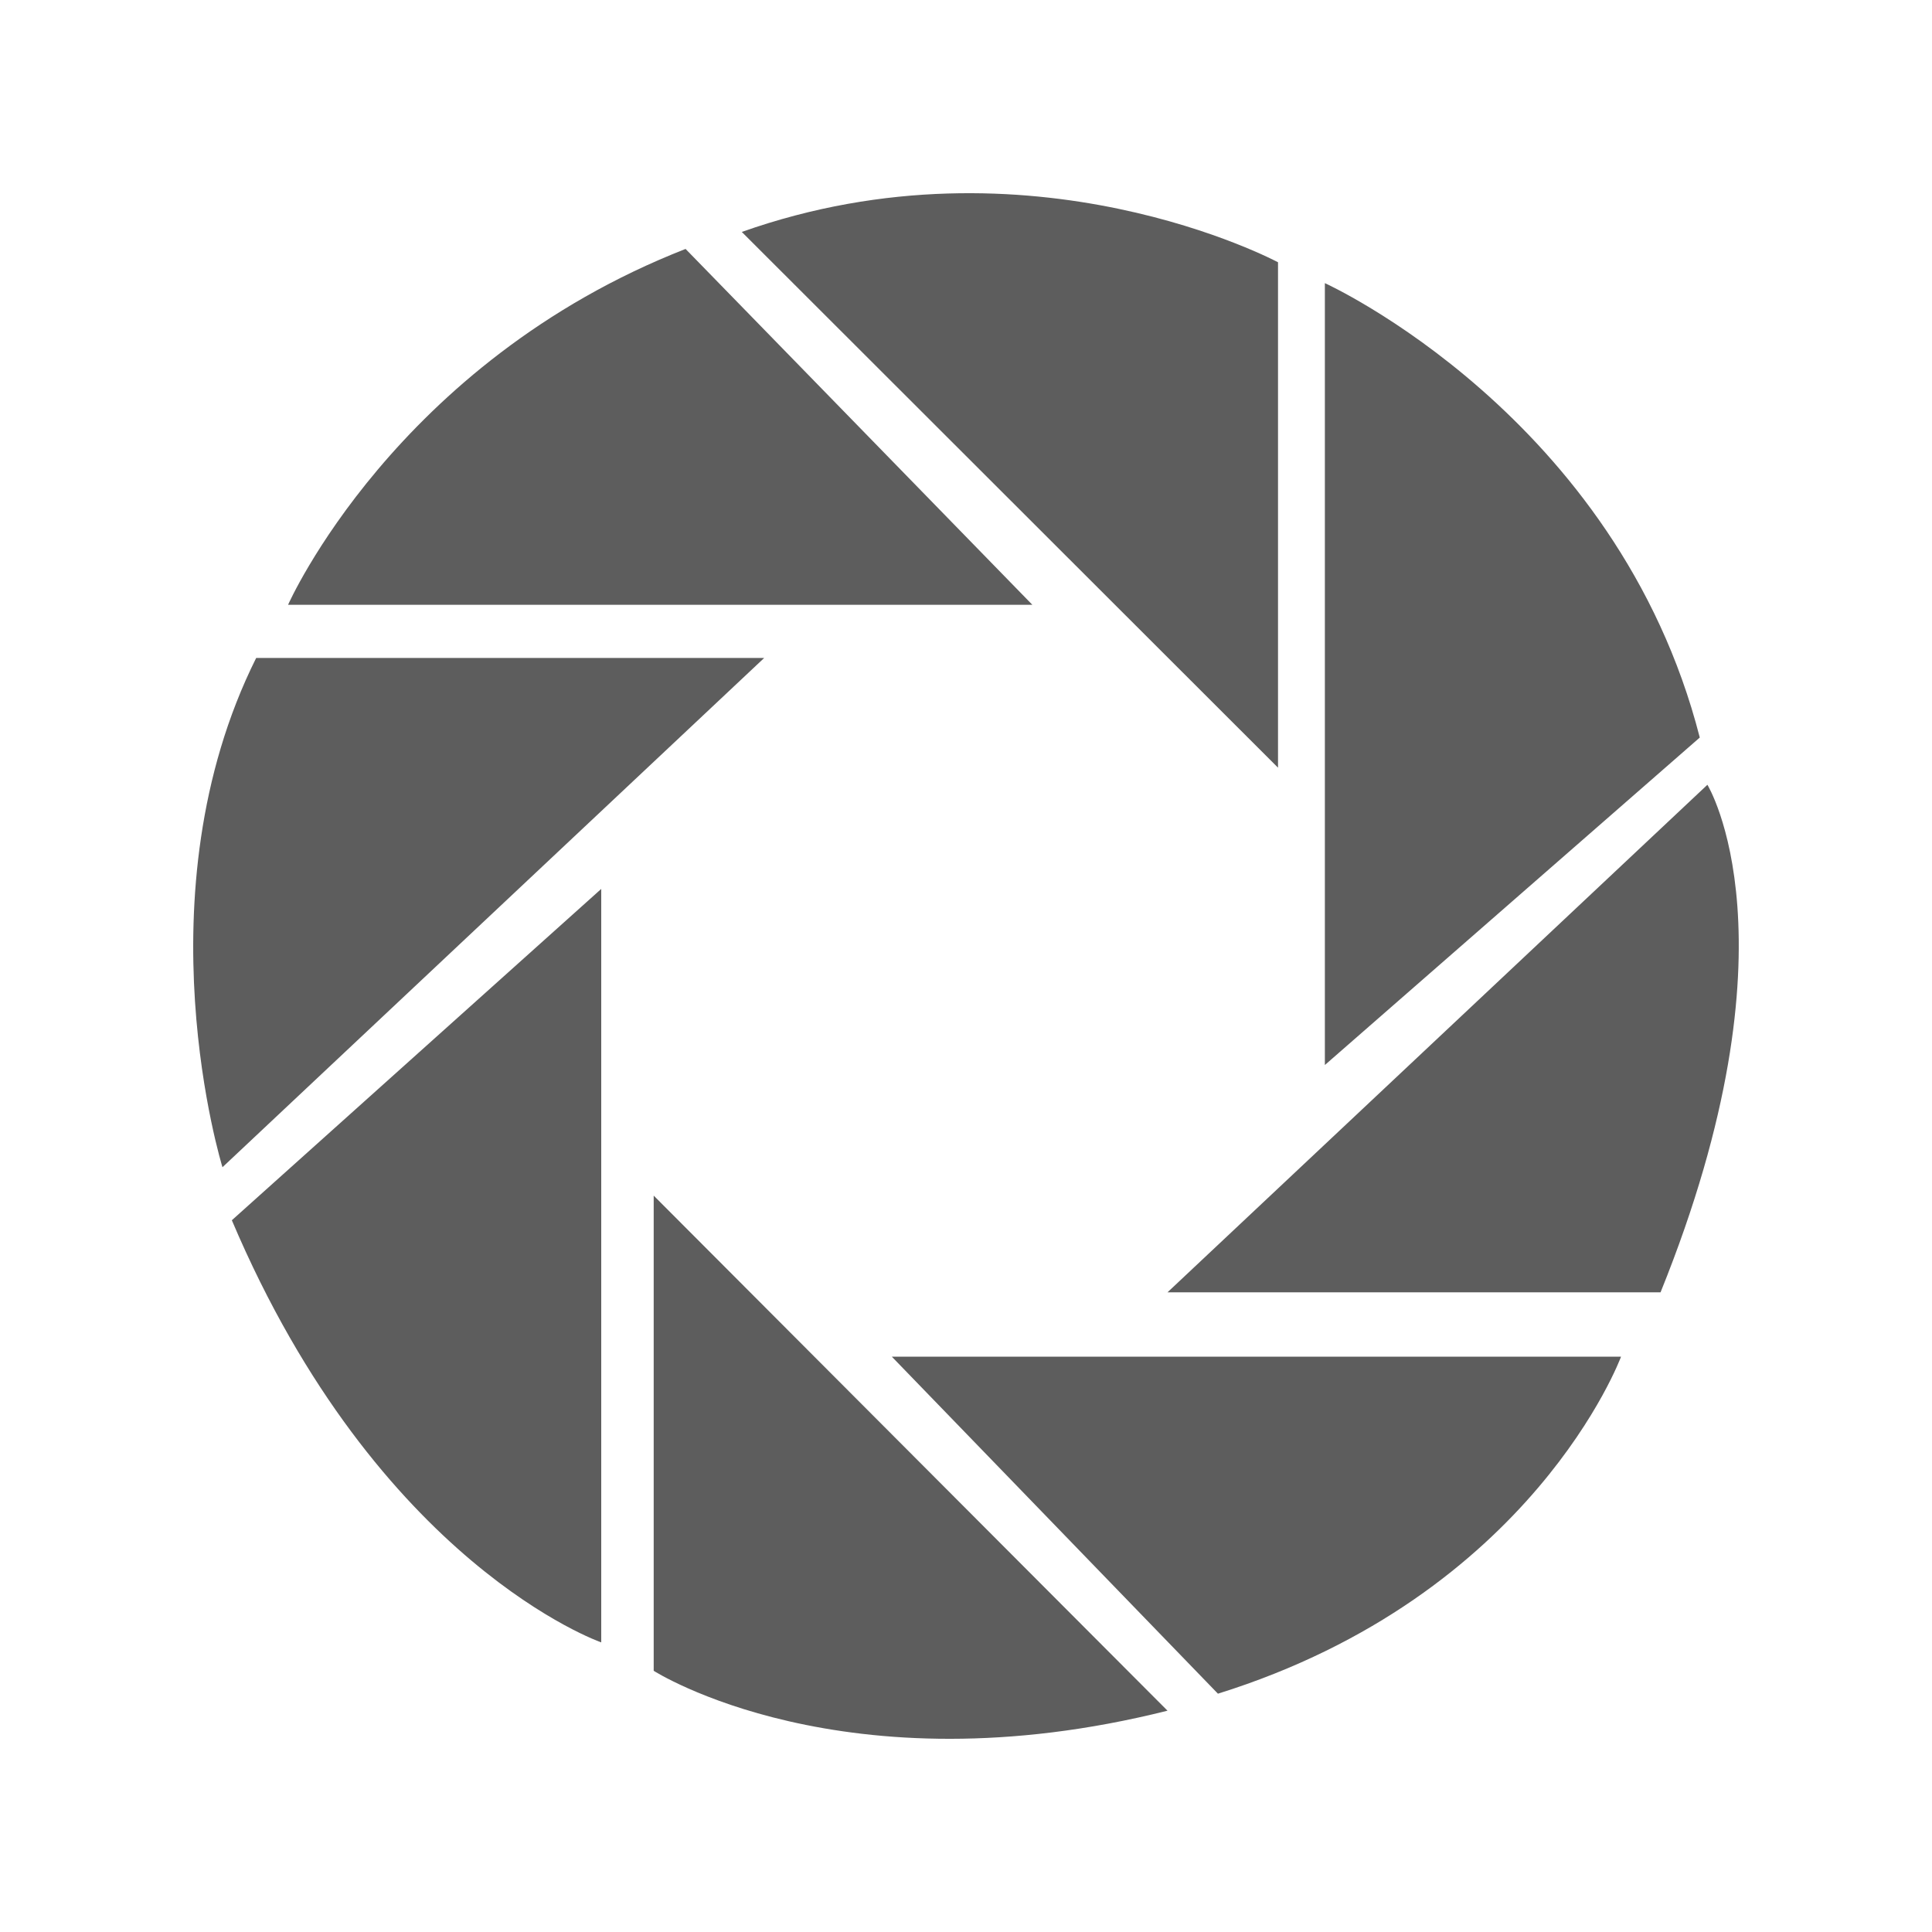 <?xml version="1.0" encoding="UTF-8"?>
<svg width="20px" height="20px" viewBox="0 0 20 20" version="1.1" xmlns="http://www.w3.org/2000/svg" xmlns:xlink="http://www.w3.org/1999/xlink">
    <title>编组 11</title>
    <defs>
        <filter color-interpolation-filters="auto" id="filter-1">
            <feColorMatrix in="SourceGraphic" type="matrix" values="0 0 0 0 0.671 0 0 0 0 0.004 0 0 0 0 0.396 0 0 0 1 0"></feColorMatrix>
        </filter>
    </defs>
    <g id="移动端-页面-3" stroke="none" stroke-width="1" fill="none" fill-rule="evenodd">
        <g id="画板备份-2" transform="translate(-32, -1540)">
            <g id="编组-8备份-4" transform="translate(16, 1528)">
                <g id="编组-11" transform="translate(16, 12)">
                    <rect id="矩形备份-52" stroke="#979797" fill="#D8D8D8" opacity="0" x="0.5" y="0.5" width="19" height="19"></rect>
                    <g filter="url(#filter-1)" id="朋友圈">
                        <g transform="translate(2, 2)">
                            <path d="M11.23,5.947 L11.23,0.715 C11.23,0.715 8.669,-0.658 5.679,0.401 L11.23,5.947 Z M11.715,9.025 L11.715,0.931 C11.715,0.931 14.743,2.303 15.596,5.635 L11.715,9.025 Z M10.086,11.378 L15.675,6.124 C15.675,6.124 16.664,7.731 15.19,11.378 L10.086,11.378 Z M7.232,12.044 L14.781,12.044 C14.781,12.044 13.87,14.514 10.608,15.533 L7.232,12.044 Z M4.767,10.377 L4.767,15.296 C4.767,15.296 6.728,16.552 10.086,15.709 L4.767,10.377 Z M0.4,10.632 L4.224,7.202 L4.224,15.002 C4.224,15.002 1.914,14.2 0.4,10.632 Z M0.303,10.083 C0.303,10.083 -0.572,7.262 0.652,4.811 L5.911,4.811 L0.303,10.083 Z M0.982,4.261 C0.982,4.261 2.089,1.754 5.097,0.577 L8.687,4.261 L0.982,4.261 Z" id="形状" fill="#5D5D5D" fill-rule="nonzero"></path>
                        </g>
                    </g>
                </g>
            </g>
        </g>
    </g>
</svg>